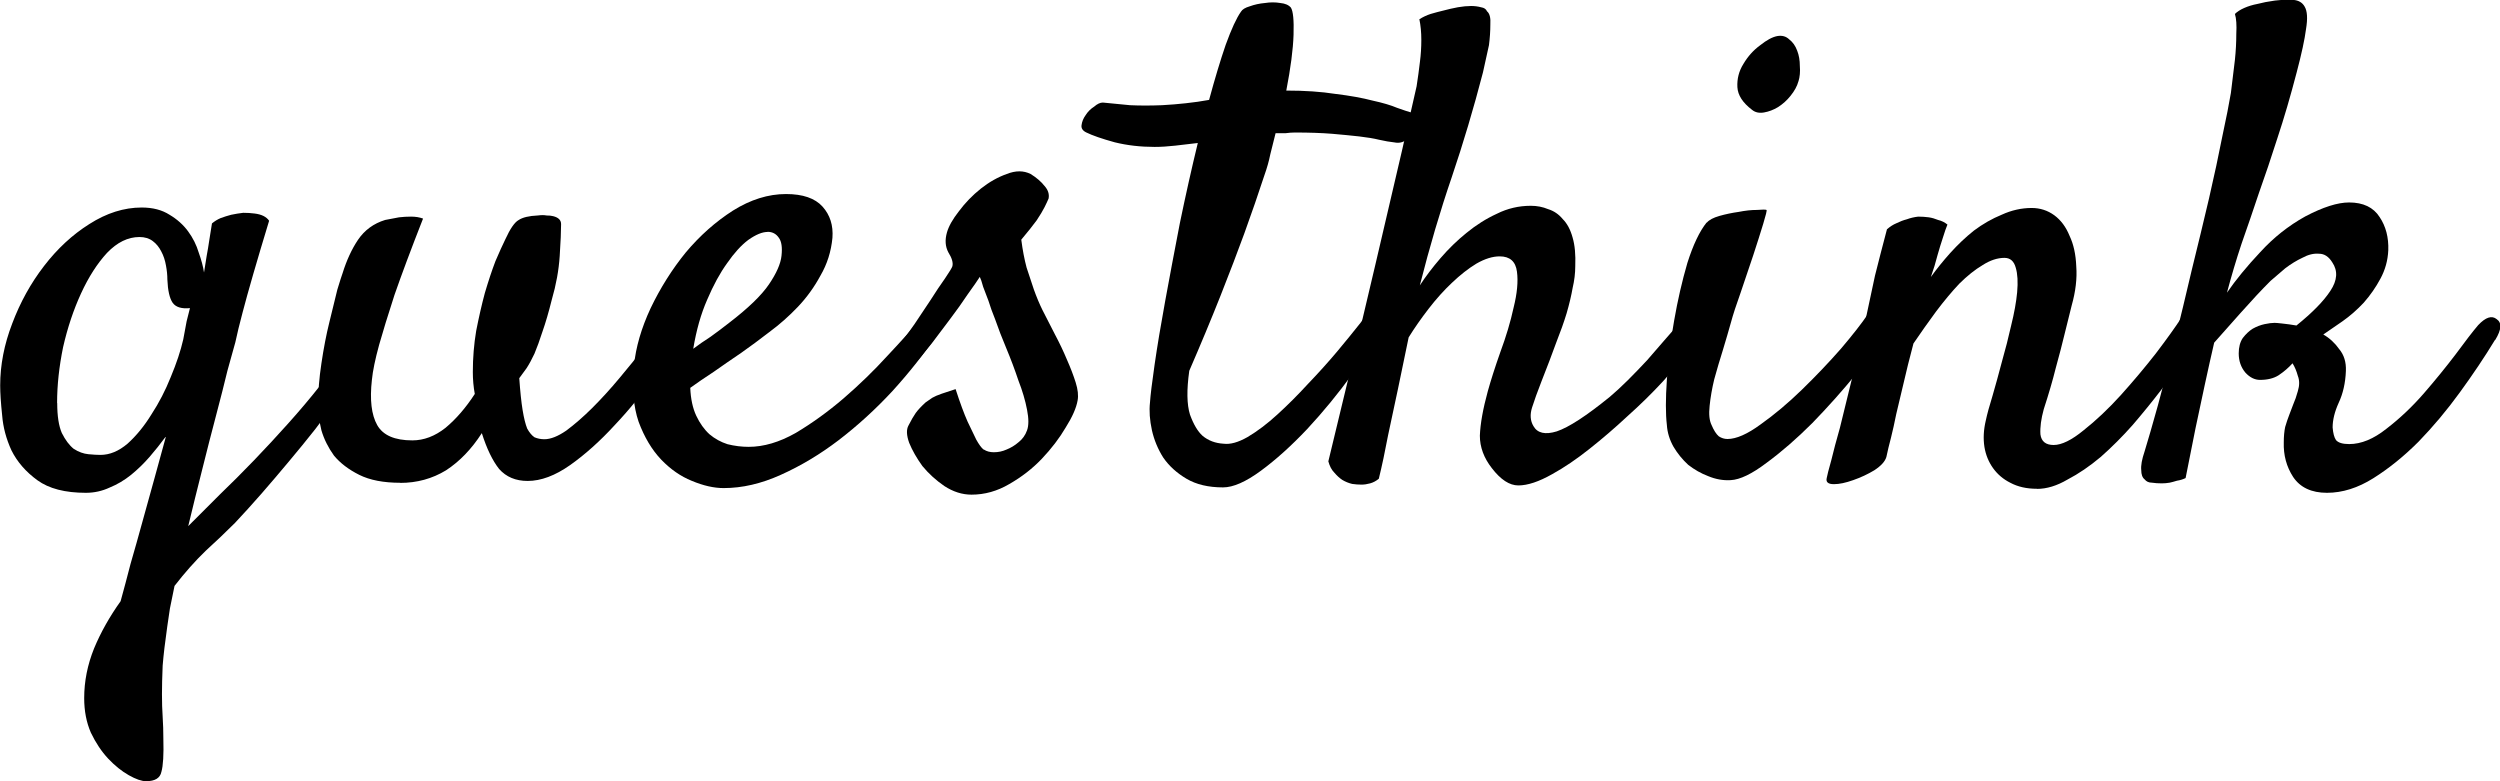 <?xml version="1.0" encoding="UTF-8" standalone="no"?>
<!-- Created with Inkscape (http://www.inkscape.org/) -->

<svg
   xmlns:dc="http://purl.org/dc/elements/1.1/"
   xmlns:cc="http://creativecommons.org/ns#"
   xmlns:rdf="http://www.w3.org/1999/02/22-rdf-syntax-ns#"
   xmlns:svg="http://www.w3.org/2000/svg"
   xmlns="http://www.w3.org/2000/svg"
   xmlns:sodipodi="http://sodipodi.sourceforge.net/DTD/sodipodi-0.dtd"
   xmlns:inkscape="http://www.inkscape.org/namespaces/inkscape"
   width="82"
   height="25.616"
   viewBox="0 0 21.696 6.778"
   version="1.1"
   id="svg8"
   inkscape:version="0.92.4 (fd57863, 2020-04-02)"
   sodipodi:docname="logo.svg">
  <defs
     id="defs2" />
  <sodipodi:namedview
     id="base"
     pagecolor="#ffffff"
     bordercolor="#666666"
     borderopacity="1.0"
     inkscape:pageopacity="0.0"
     inkscape:pageshadow="2"
     inkscape:zoom="0.35"
     inkscape:cx="24.72789"
     inkscape:cy="56.515521"
     inkscape:document-units="px"
     inkscape:current-layer="layer1"
     showgrid="false"
     units="px"
     inkscape:window-width="1299"
     inkscape:window-height="713"
     inkscape:window-x="67"
     inkscape:window-y="27"
     inkscape:window-maximized="1" />
  <g
     inkscape:label="Layer 1"
     inkscape:groupmode="layer"
     id="layer1"
     transform="translate(-50.017,-157.009)">
    <g
       aria-label="questhink"
       style="font-style:normal;font-variant:normal;font-weight:normal;font-stretch:normal;font-size:5.9px;line-height:1.25;font-family:cunia;-inkscape-font-specification:cunia;letter-spacing:0px;word-spacing:0px;fill:#000000;fill-opacity:1;stroke:none;stroke-width:0.147"
       id="text817">
      <path
         d="m 51.452,160.802 q -0.063,0.086 -0.138,0.173 -0.075,0.086 -0.161,0.156 -0.086,0.069 -0.184,0.109 -0.098,0.046 -0.207,0.046 -0.271,0 -0.421,-0.109 -0.15,-0.109 -0.225,-0.259 -0.069,-0.15 -0.081,-0.305 -0.017,-0.161 -0.017,-0.259 0,-0.265 0.104,-0.536 0.104,-0.277 0.277,-0.501 0.173,-0.225 0.392,-0.363 0.225,-0.144 0.455,-0.144 0.144,0 0.242,0.063 0.098,0.058 0.161,0.144 0.063,0.086 0.092,0.184 0.035,0.098 0.046,0.173 0.012,-0.069 0.023,-0.144 0.012,-0.063 0.023,-0.138 0.012,-0.075 0.023,-0.144 0.035,-0.029 0.075,-0.046 0.046,-0.017 0.092,-0.029 0.052,-0.011 0.104,-0.017 0.052,0 0.098,0.006 0.092,0.011 0.127,0.063 -0.161,0.53 -0.23,0.795 -0.04,0.15 -0.063,0.259 -0.023,0.081 -0.069,0.248 -0.04,0.167 -0.098,0.386 -0.058,0.219 -0.121,0.472 -0.063,0.248 -0.121,0.49 0.127,-0.127 0.271,-0.271 0.15,-0.144 0.3,-0.3 0.15,-0.156 0.294,-0.317 0.15,-0.167 0.277,-0.328 0.075,-0.092 0.127,-0.115 0.058,-0.023 0.081,0.006 0.023,0.023 0.012,0.086 -0.006,0.058 -0.058,0.127 -0.092,0.127 -0.202,0.271 -0.109,0.138 -0.23,0.282 -0.115,0.138 -0.236,0.277 -0.121,0.138 -0.23,0.254 -0.115,0.115 -0.254,0.242 -0.138,0.133 -0.271,0.305 -0.023,0.109 -0.04,0.196 -0.012,0.086 -0.023,0.156 -0.029,0.202 -0.04,0.34 -0.006,0.144 -0.006,0.248 0,0.109 0.006,0.196 0.006,0.092 0.006,0.19 0.006,0.207 -0.017,0.288 -0.017,0.081 -0.133,0.081 -0.058,0 -0.15,-0.052 -0.092,-0.052 -0.179,-0.144 -0.086,-0.092 -0.15,-0.225 -0.058,-0.133 -0.058,-0.3 0,-0.219 0.086,-0.432 0.086,-0.207 0.23,-0.409 0.04,-0.144 0.086,-0.323 0.052,-0.179 0.104,-0.369 0.052,-0.184 0.104,-0.375 0.052,-0.19 0.098,-0.357 z m -0.939,-0.294 q 0,0.167 0.04,0.259 0.046,0.092 0.104,0.138 0.063,0.04 0.127,0.046 0.063,0.006 0.104,0.006 0.121,0 0.236,-0.098 0.115,-0.104 0.207,-0.254 0.098,-0.15 0.167,-0.323 0.075,-0.179 0.109,-0.328 0.017,-0.086 0.029,-0.156 0.017,-0.069 0.029,-0.115 -0.109,0.011 -0.15,-0.046 -0.04,-0.058 -0.046,-0.202 0,-0.058 -0.012,-0.121 -0.012,-0.069 -0.04,-0.121 -0.029,-0.058 -0.075,-0.092 -0.046,-0.035 -0.115,-0.035 -0.15,0 -0.282,0.138 -0.127,0.138 -0.225,0.351 -0.098,0.213 -0.156,0.467 -0.052,0.254 -0.052,0.484 z"
         style="font-style:normal;font-variant:normal;font-weight:normal;font-stretch:normal;font-family:Satisfy;-inkscape-font-specification:Satisfy;stroke-width:0.147"
         id="path838" />
      <path
         d="m 53.491,161.199 q -0.219,0 -0.357,-0.069 -0.138,-0.069 -0.219,-0.167 -0.075,-0.104 -0.109,-0.219 -0.029,-0.121 -0.029,-0.219 0,-0.173 0.029,-0.363 0.029,-0.196 0.069,-0.357 0.04,-0.167 0.069,-0.282 0.035,-0.115 0.046,-0.144 0.052,-0.167 0.133,-0.288 0.086,-0.127 0.236,-0.173 0.058,-0.011 0.121,-0.023 0.052,-0.006 0.104,-0.006 0.058,0 0.104,0.017 -0.156,0.398 -0.248,0.663 -0.086,0.265 -0.133,0.432 -0.052,0.19 -0.063,0.305 -0.029,0.259 0.046,0.392 0.075,0.133 0.305,0.133 0.15,0 0.288,-0.109 0.138,-0.115 0.254,-0.294 -0.017,-0.092 -0.017,-0.19 0,-0.184 0.029,-0.357 0.035,-0.179 0.075,-0.328 0.046,-0.156 0.092,-0.277 0.052,-0.121 0.086,-0.19 0.063,-0.138 0.115,-0.167 0.052,-0.035 0.167,-0.04 0.046,-0.006 0.075,0 0.035,0 0.058,0.006 0.069,0.017 0.069,0.069 0,0.092 -0.012,0.277 -0.012,0.184 -0.069,0.38 -0.04,0.161 -0.081,0.277 -0.035,0.109 -0.069,0.19 -0.035,0.075 -0.069,0.127 -0.035,0.046 -0.063,0.086 0.012,0.173 0.029,0.277 0.017,0.104 0.04,0.161 0.029,0.052 0.063,0.075 0.04,0.017 0.086,0.017 0.081,0 0.19,-0.075 0.109,-0.081 0.225,-0.196 0.121,-0.121 0.236,-0.259 0.121,-0.144 0.219,-0.271 0.098,-0.127 0.167,-0.219 0.069,-0.098 0.086,-0.121 0.04,-0.052 0.075,-0.063 0.04,-0.011 0.063,0.011 0.023,0.017 0.023,0.063 0.006,0.04 -0.023,0.092 -0.115,0.219 -0.288,0.467 -0.167,0.242 -0.363,0.449 -0.19,0.207 -0.386,0.346 -0.196,0.138 -0.369,0.138 -0.156,0 -0.248,-0.104 -0.086,-0.109 -0.15,-0.311 -0.133,0.207 -0.311,0.323 -0.179,0.109 -0.398,0.109 z"
         style="font-style:normal;font-variant:normal;font-weight:normal;font-stretch:normal;font-family:Satisfy;-inkscape-font-specification:Satisfy;stroke-width:0.147"
         id="path840" />
      <path
         d="m 58.153,159.909 q -0.173,0.254 -0.392,0.495 -0.219,0.236 -0.467,0.426 -0.242,0.184 -0.501,0.3 -0.254,0.115 -0.496,0.115 -0.127,0 -0.277,-0.063 -0.144,-0.058 -0.265,-0.184 -0.121,-0.127 -0.196,-0.328 -0.069,-0.202 -0.04,-0.49 0.023,-0.236 0.144,-0.496 0.127,-0.265 0.305,-0.484 0.184,-0.219 0.409,-0.363 0.23,-0.144 0.461,-0.144 0.219,0 0.317,0.109 0.098,0.109 0.086,0.271 -0.017,0.179 -0.104,0.328 -0.081,0.15 -0.196,0.271 -0.115,0.121 -0.248,0.219 -0.127,0.098 -0.242,0.179 -0.127,0.086 -0.242,0.167 -0.115,0.075 -0.202,0.138 0.006,0.144 0.052,0.242 0.046,0.098 0.115,0.161 0.069,0.058 0.156,0.086 0.092,0.023 0.184,0.023 0.196,0 0.409,-0.121 0.213,-0.127 0.415,-0.3 0.207,-0.179 0.38,-0.369 0.179,-0.19 0.294,-0.328 0.04,-0.046 0.081,-0.052 0.046,-0.011 0.069,0.011 0.029,0.017 0.029,0.069 0,0.046 -0.04,0.109 z m -1.475,-0.887 q -0.069,0 -0.167,0.069 -0.092,0.069 -0.184,0.202 -0.092,0.127 -0.173,0.317 -0.081,0.184 -0.121,0.426 0.069,-0.052 0.15,-0.104 0.081,-0.058 0.161,-0.121 0.248,-0.19 0.346,-0.334 0.098,-0.144 0.109,-0.248 0.012,-0.109 -0.023,-0.156 -0.035,-0.052 -0.098,-0.052 z"
         style="font-style:normal;font-variant:normal;font-weight:normal;font-stretch:normal;font-family:Satisfy;-inkscape-font-specification:Satisfy;stroke-width:0.147"
         id="path842" />
      <path
         d="m 58.556,160.911 q 0.035,0.023 0.086,0.023 0.058,0 0.109,-0.023 0.058,-0.023 0.104,-0.063 0.052,-0.04 0.075,-0.104 0.023,-0.063 0,-0.179 -0.023,-0.121 -0.075,-0.254 -0.046,-0.138 -0.104,-0.277 -0.058,-0.138 -0.098,-0.254 -0.035,-0.086 -0.058,-0.161 -0.023,-0.063 -0.046,-0.121 -0.017,-0.063 -0.029,-0.086 -0.029,0.046 -0.104,0.15 -0.069,0.104 -0.156,0.219 -0.081,0.109 -0.156,0.207 -0.075,0.092 -0.104,0.127 -0.046,0.052 -0.092,0.063 -0.04,0.006 -0.069,-0.017 -0.029,-0.029 -0.035,-0.075 0,-0.052 0.046,-0.121 0.035,-0.046 0.104,-0.144 0.069,-0.104 0.138,-0.207 0.069,-0.109 0.127,-0.19 0.058,-0.086 0.063,-0.104 0.012,-0.046 -0.035,-0.121 -0.04,-0.075 -0.012,-0.173 0.023,-0.081 0.104,-0.184 0.081,-0.109 0.19,-0.196 0.109,-0.086 0.225,-0.127 0.115,-0.046 0.207,0 0.075,0.046 0.121,0.104 0.046,0.052 0.035,0.109 -0.012,0.029 -0.035,0.075 -0.023,0.046 -0.069,0.115 -0.046,0.063 -0.133,0.167 0.017,0.133 0.046,0.242 0.035,0.109 0.063,0.19 0.035,0.098 0.075,0.179 0.052,0.104 0.109,0.213 0.058,0.109 0.104,0.219 0.046,0.104 0.075,0.196 0.029,0.092 0.017,0.156 -0.017,0.098 -0.104,0.236 -0.081,0.138 -0.207,0.271 -0.121,0.127 -0.282,0.219 -0.156,0.092 -0.328,0.092 -0.121,0 -0.236,-0.075 -0.109,-0.075 -0.19,-0.173 -0.075,-0.104 -0.115,-0.202 -0.035,-0.098 -0.006,-0.15 0.035,-0.069 0.063,-0.109 0.029,-0.04 0.086,-0.092 0.023,-0.017 0.058,-0.04 0.029,-0.017 0.081,-0.035 0.052,-0.017 0.121,-0.04 0.058,0.179 0.104,0.282 0.046,0.098 0.075,0.156 0.035,0.063 0.063,0.086 z"
         style="font-style:normal;font-variant:normal;font-weight:normal;font-stretch:normal;font-family:Satisfy;-inkscape-font-specification:Satisfy;stroke-width:0.147"
         id="path844" />
      <path
         d="m 61.944,159.649 q 0.023,-0.035 0.058,-0.04 0.04,-0.011 0.063,0.006 0.023,0.017 0.023,0.058 0.006,0.04 -0.029,0.109 -0.115,0.219 -0.305,0.472 -0.184,0.254 -0.392,0.478 -0.207,0.219 -0.403,0.363 -0.196,0.144 -0.328,0.144 -0.19,0 -0.317,-0.075 -0.127,-0.075 -0.202,-0.184 -0.069,-0.109 -0.098,-0.236 -0.029,-0.133 -0.017,-0.242 0.006,-0.092 0.04,-0.328 0.035,-0.242 0.092,-0.553 0.058,-0.317 0.127,-0.674 0.075,-0.363 0.156,-0.697 -0.098,0.011 -0.196,0.023 -0.098,0.011 -0.179,0.011 -0.184,0 -0.346,-0.04 -0.167,-0.046 -0.248,-0.086 -0.046,-0.023 -0.04,-0.063 0.006,-0.046 0.035,-0.086 0.029,-0.046 0.075,-0.075 0.04,-0.035 0.075,-0.035 0.109,0.011 0.236,0.023 0.127,0.006 0.277,0 0.109,-0.006 0.207,-0.017 0.104,-0.011 0.202,-0.029 0.075,-0.277 0.144,-0.478 0.075,-0.207 0.133,-0.288 0.017,-0.029 0.075,-0.046 0.063,-0.023 0.133,-0.029 0.069,-0.011 0.133,0 0.063,0.006 0.092,0.04 0.029,0.046 0.023,0.236 -0.006,0.19 -0.063,0.484 0.242,0 0.426,0.029 0.19,0.023 0.323,0.058 0.133,0.029 0.213,0.063 0.081,0.029 0.121,0.04 0.04,0.011 0.04,0.058 0.006,0.046 -0.017,0.098 -0.017,0.046 -0.063,0.081 -0.046,0.035 -0.104,0.023 -0.058,-0.006 -0.133,-0.023 -0.069,-0.017 -0.173,-0.029 -0.098,-0.011 -0.236,-0.023 -0.138,-0.011 -0.323,-0.011 -0.035,0 -0.081,0.006 -0.04,0 -0.086,0 -0.023,0.092 -0.046,0.184 -0.017,0.086 -0.052,0.184 -0.075,0.23 -0.173,0.501 -0.086,0.236 -0.207,0.542 -0.121,0.305 -0.271,0.651 -0.035,0.248 0.006,0.38 0.046,0.127 0.109,0.184 0.075,0.063 0.184,0.069 0.086,0.011 0.207,-0.058 0.127,-0.075 0.259,-0.196 0.133,-0.121 0.265,-0.265 0.138,-0.144 0.254,-0.282 0.115,-0.138 0.202,-0.248 0.086,-0.115 0.121,-0.161 z"
         style="font-style:normal;font-variant:normal;font-weight:normal;font-stretch:normal;font-family:Satisfy;-inkscape-font-specification:Satisfy;stroke-width:0.147"
         id="path846" />
      <path
         d="m 64.577,159.84 q 0.04,-0.046 0.081,-0.046 0.046,-0.006 0.069,0.023 0.029,0.023 0.023,0.075 0,0.052 -0.046,0.115 -0.109,0.15 -0.254,0.311 -0.144,0.156 -0.311,0.305 -0.161,0.15 -0.328,0.282 -0.167,0.133 -0.323,0.219 -0.173,0.098 -0.294,0.098 -0.115,0 -0.23,-0.15 -0.104,-0.133 -0.104,-0.282 0.006,-0.156 0.069,-0.386 0.04,-0.144 0.109,-0.34 0.075,-0.202 0.115,-0.386 0.046,-0.184 0.029,-0.311 -0.017,-0.133 -0.15,-0.133 -0.092,0 -0.202,0.063 -0.104,0.063 -0.213,0.167 -0.104,0.098 -0.202,0.225 -0.098,0.127 -0.173,0.248 -0.046,0.225 -0.092,0.444 -0.04,0.184 -0.086,0.403 -0.04,0.213 -0.081,0.38 -0.035,0.029 -0.075,0.04 -0.04,0.011 -0.075,0.011 -0.04,0 -0.081,-0.006 -0.046,-0.011 -0.086,-0.035 -0.035,-0.023 -0.069,-0.063 -0.035,-0.035 -0.052,-0.098 0.259,-1.066 0.409,-1.711 0.15,-0.645 0.23,-0.985 0.092,-0.403 0.127,-0.559 0.017,-0.109 0.029,-0.213 0.012,-0.092 0.012,-0.19 0,-0.098 -0.017,-0.179 0.046,-0.029 0.098,-0.046 0.058,-0.017 0.109,-0.029 0.063,-0.017 0.127,-0.029 0.063,-0.011 0.115,-0.011 0.046,0 0.086,0.011 0.04,0.006 0.052,0.035 0.035,0.029 0.029,0.115 0,0.086 -0.012,0.179 -0.023,0.109 -0.052,0.236 -0.121,0.467 -0.271,0.91 -0.15,0.438 -0.277,0.939 0.075,-0.115 0.179,-0.236 0.104,-0.121 0.225,-0.219 0.127,-0.104 0.265,-0.167 0.138,-0.069 0.294,-0.069 0.081,0 0.15,0.029 0.075,0.023 0.127,0.086 0.058,0.058 0.086,0.161 0.029,0.098 0.023,0.248 0,0.092 -0.023,0.19 -0.017,0.098 -0.052,0.219 -0.035,0.115 -0.092,0.259 -0.052,0.144 -0.127,0.334 -0.052,0.133 -0.081,0.225 -0.029,0.092 0.012,0.161 0.052,0.092 0.202,0.046 0.156,-0.052 0.461,-0.3 0.069,-0.058 0.156,-0.144 0.086,-0.086 0.167,-0.173 0.081,-0.092 0.15,-0.173 0.069,-0.081 0.115,-0.127 z"
         style="font-style:normal;font-variant:normal;font-weight:normal;font-stretch:normal;font-family:Satisfy;-inkscape-font-specification:Satisfy;stroke-width:0.147"
         id="path848" />
      <path
         d="m 65.625,157.714 q -0.017,0.063 -0.069,0.127 -0.046,0.058 -0.109,0.098 -0.058,0.035 -0.121,0.046 -0.063,0.011 -0.104,-0.023 -0.121,-0.092 -0.127,-0.196 -0.006,-0.109 0.052,-0.202 0.058,-0.098 0.144,-0.161 0.086,-0.069 0.15,-0.081 0.063,-0.011 0.104,0.029 0.046,0.035 0.069,0.098 0.023,0.058 0.023,0.133 0.006,0.075 -0.012,0.133 z m -0.795,1.227 q 0.029,-0.035 0.109,-0.058 0.081,-0.023 0.167,-0.035 0.086,-0.017 0.156,-0.017 0.075,-0.006 0.086,0 0.006,0.006 -0.029,0.121 -0.035,0.115 -0.086,0.271 -0.052,0.156 -0.109,0.323 -0.058,0.161 -0.086,0.265 -0.029,0.104 -0.069,0.236 -0.04,0.127 -0.075,0.254 -0.029,0.121 -0.04,0.23 -0.012,0.109 0.017,0.167 0.029,0.069 0.063,0.098 0.035,0.023 0.075,0.023 0.115,0 0.288,-0.127 0.179,-0.127 0.357,-0.3 0.184,-0.179 0.34,-0.357 0.156,-0.184 0.23,-0.294 0.046,-0.058 0.092,-0.075 0.052,-0.017 0.081,0.006 0.035,0.023 0.035,0.075 0.006,0.052 -0.035,0.121 -0.092,0.161 -0.271,0.386 -0.179,0.219 -0.38,0.426 -0.202,0.202 -0.398,0.346 -0.19,0.144 -0.311,0.15 -0.098,0.006 -0.196,-0.035 -0.092,-0.035 -0.173,-0.098 -0.075,-0.069 -0.127,-0.156 -0.052,-0.092 -0.058,-0.19 -0.017,-0.144 0,-0.392 0.017,-0.254 0.063,-0.513 0.046,-0.265 0.115,-0.501 0.075,-0.236 0.167,-0.351 z"
         style="font-style:normal;font-variant:normal;font-weight:normal;font-stretch:normal;font-family:Satisfy;-inkscape-font-specification:Satisfy;stroke-width:0.147"
         id="path850" />
      <path
         d="m 67.694,161.251 q -0.133,0 -0.23,-0.052 -0.092,-0.046 -0.15,-0.127 -0.058,-0.081 -0.075,-0.184 -0.017,-0.109 0.012,-0.23 0.017,-0.081 0.058,-0.213 0.04,-0.138 0.081,-0.294 0.046,-0.161 0.081,-0.317 0.04,-0.161 0.052,-0.288 0.012,-0.133 -0.012,-0.213 -0.023,-0.086 -0.098,-0.086 -0.092,0 -0.19,0.063 -0.098,0.058 -0.202,0.161 -0.098,0.104 -0.202,0.242 -0.098,0.133 -0.196,0.277 -0.052,0.196 -0.086,0.346 -0.035,0.144 -0.063,0.265 -0.023,0.115 -0.046,0.207 -0.023,0.086 -0.04,0.167 -0.017,0.058 -0.104,0.115 -0.086,0.052 -0.184,0.086 -0.098,0.035 -0.167,0.035 -0.075,0 -0.063,-0.052 0.006,-0.035 0.04,-0.156 0.029,-0.121 0.075,-0.282 0.04,-0.167 0.086,-0.351 0.046,-0.184 0.086,-0.351 0.029,-0.133 0.063,-0.294 0.029,-0.138 0.069,-0.323 0.046,-0.184 0.104,-0.403 0.04,-0.035 0.081,-0.052 0.046,-0.023 0.092,-0.035 0.046,-0.017 0.098,-0.023 0.046,0 0.092,0.006 0.04,0.006 0.081,0.023 0.046,0.011 0.081,0.04 -0.017,0.04 -0.04,0.115 -0.023,0.069 -0.046,0.15 -0.023,0.092 -0.058,0.19 0.075,-0.104 0.167,-0.207 0.098,-0.109 0.207,-0.196 0.115,-0.086 0.242,-0.138 0.127,-0.058 0.259,-0.058 0.109,0 0.196,0.063 0.086,0.063 0.133,0.179 0.052,0.109 0.058,0.265 0.012,0.156 -0.04,0.34 l -0.063,0.254 q -0.029,0.121 -0.075,0.288 -0.04,0.161 -0.104,0.357 -0.035,0.127 -0.029,0.219 0.012,0.092 0.115,0.092 0.104,0 0.259,-0.127 0.161,-0.127 0.323,-0.305 0.161,-0.179 0.305,-0.363 0.144,-0.19 0.219,-0.305 0.052,-0.075 0.098,-0.098 0.046,-0.023 0.069,-0.006 0.029,0.017 0.029,0.081 0,0.058 -0.046,0.15 -0.04,0.081 -0.127,0.213 -0.081,0.133 -0.196,0.282 -0.115,0.15 -0.248,0.305 -0.133,0.15 -0.277,0.277 -0.144,0.121 -0.288,0.196 -0.138,0.081 -0.265,0.081 z"
         style="font-style:normal;font-variant:normal;font-weight:normal;font-stretch:normal;font-family:Satisfy;-inkscape-font-specification:Satisfy;stroke-width:0.147"
         id="path852" />
      <path
         d="m 71.669,159.961 q -0.133,0.219 -0.305,0.455 -0.167,0.23 -0.357,0.426 -0.19,0.19 -0.392,0.317 -0.202,0.127 -0.403,0.127 -0.202,0 -0.294,-0.138 -0.086,-0.133 -0.081,-0.3 0,-0.075 0.012,-0.133 0.017,-0.058 0.035,-0.104 0.017,-0.046 0.035,-0.092 0.023,-0.052 0.04,-0.115 0.023,-0.075 0,-0.133 -0.017,-0.063 -0.046,-0.109 -0.052,0.058 -0.121,0.104 -0.063,0.04 -0.161,0.04 -0.069,0 -0.127,-0.063 -0.058,-0.069 -0.058,-0.167 0,-0.081 0.035,-0.133 0.04,-0.052 0.086,-0.081 0.052,-0.029 0.104,-0.04 0.052,-0.011 0.086,-0.011 0.017,0 0.069,0.006 0.058,0.006 0.121,0.017 0.207,-0.167 0.294,-0.3 0.092,-0.138 0.017,-0.248 -0.046,-0.075 -0.115,-0.075 -0.069,-0.006 -0.144,0.035 -0.075,0.035 -0.15,0.092 -0.069,0.058 -0.127,0.109 -0.115,0.115 -0.259,0.277 -0.138,0.156 -0.23,0.259 -0.04,0.173 -0.081,0.363 -0.035,0.167 -0.081,0.38 -0.04,0.207 -0.086,0.432 -0.035,0.017 -0.075,0.023 -0.035,0.011 -0.063,0.017 -0.035,0.006 -0.069,0.006 -0.046,0 -0.086,-0.006 -0.04,0 -0.063,-0.029 -0.029,-0.023 -0.029,-0.081 -0.006,-0.058 0.029,-0.161 0.046,-0.15 0.115,-0.398 0.069,-0.254 0.144,-0.553 0.075,-0.3 0.15,-0.622 0.081,-0.328 0.15,-0.622 0.069,-0.3 0.115,-0.536 0.052,-0.242 0.075,-0.38 0.017,-0.15 0.035,-0.288 0.012,-0.115 0.012,-0.225 0.006,-0.115 -0.012,-0.173 0.029,-0.029 0.081,-0.052 0.052,-0.023 0.115,-0.035 0.063,-0.017 0.15,-0.029 0.098,-0.011 0.161,-0.006 0.069,0.006 0.098,0.058 0.035,0.058 0.012,0.196 -0.017,0.133 -0.081,0.375 -0.081,0.311 -0.167,0.57 -0.081,0.254 -0.161,0.478 -0.075,0.225 -0.15,0.438 -0.069,0.207 -0.127,0.426 0.115,-0.167 0.288,-0.351 0.173,-0.19 0.392,-0.311 0.23,-0.121 0.38,-0.121 0.184,0 0.265,0.127 0.081,0.121 0.075,0.288 -0.006,0.133 -0.069,0.248 -0.058,0.109 -0.144,0.207 -0.086,0.092 -0.184,0.161 -0.098,0.069 -0.167,0.115 0.081,0.046 0.138,0.127 0.063,0.075 0.058,0.19 -0.006,0.156 -0.063,0.277 -0.052,0.115 -0.052,0.213 0.006,0.075 0.029,0.109 0.029,0.035 0.115,0.035 0.156,0 0.323,-0.133 0.173,-0.133 0.323,-0.305 0.15,-0.173 0.277,-0.34 0.127,-0.173 0.196,-0.254 0.098,-0.104 0.161,-0.052 0.069,0.046 -0.012,0.179 z"
         style="font-style:normal;font-variant:normal;font-weight:normal;font-stretch:normal;font-family:Satisfy;-inkscape-font-specification:Satisfy;stroke-width:0.147"
         id="path854" />
    </g>
  </g>
</svg>
